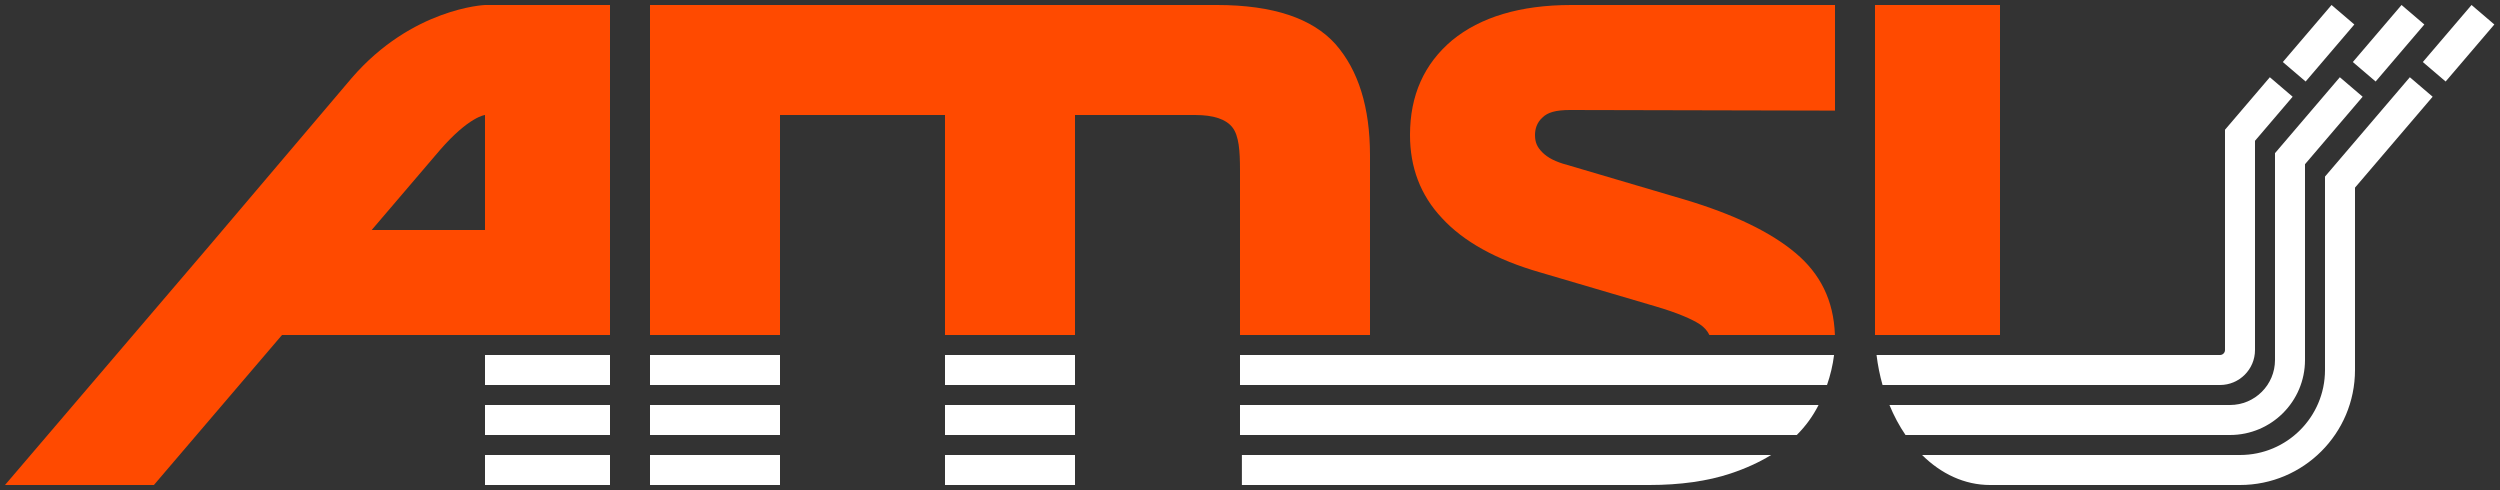 <svg width="500" height="98" viewBox="0 0 500 98" fill="none" xmlns="http://www.w3.org/2000/svg">
<rect x="0" y="0" width="500" height="98" fill="#333333" stroke="none"/>
<g clip-path="url(#clip0_111_1695)">
<path d="M400 1H375V67H400V1Z" fill="#FF4A00"/>
<path d="M465 74C465 83.389 457.389 91 448 91H384.417C388.223 94.772 392.919 97 398 97H448C460.702 97 471 86.703 471 74V37.527L486.529 19.344L481.967 15.448L465 35.313L465 74Z" fill="white"/>
<path d="M381.103 87H446C454.284 87 461 80.284 461 72V32.844L472.529 19.344L467.967 15.448L455 30.63L455 72C455 76.971 450.97 81 446 81H377.888C378.782 83.173 379.864 85.187 381.103 87Z" fill="white"/>
<path d="M444 77H376.508C375.966 75.084 375.561 73.077 375.308 71H444C444.552 71 445 70.552 445 70L445 25.947L453.967 15.448L458.529 19.344L451 28.16V70C451 73.866 447.866 77 444 77Z" fill="white"/>
<path d="M494.306 1L484.564 12.406L489.127 16.303L498.869 4.897L494.306 1Z" fill="white"/>
<path d="M480.306 1L470.564 12.406L475.127 16.303L484.868 4.897L480.306 1Z" fill="white"/>
<path d="M466.306 1L456.564 12.406L461.127 16.303L470.868 4.897L466.306 1Z" fill="white"/>
</g>
<path d="M122 91H97L97 97H122V91Z" fill="white"/>
<path d="M130 91H156V97H130V91Z" fill="white"/>
<path d="M189 91V97H215V91H189Z" fill="white"/>
<path d="M248.377 91V97H329.872C336.016 97 341.52 96.232 346.128 94.696C349.159 93.686 351.858 92.454 354.225 91H248.377Z" fill="white"/>
<path d="M122 81H97V87H122V81Z" fill="white"/>
<path d="M130 87V81H156V87H130Z" fill="white"/>
<path d="M359.354 87H248V81H363.714C362.578 83.236 361.148 85.212 359.354 87Z" fill="white"/>
<path d="M189 81V87H215V81H189Z" fill="white"/>
<path d="M122 71H97V77H122V71Z" fill="white"/>
<path d="M130 77V71H156V77H130Z" fill="white"/>
<path d="M365.404 77C366.066 75.086 366.56 73.056 366.812 71H248V77H365.404Z" fill="white"/>
<path d="M215 77V71H189V77H215Z" fill="white"/>
<path d="M189 67H215V23H239C242.715 23 245.219 23.836 246.5 25.5C247.781 27.164 248 30.16 248 34V67H274V31.08C274 21.48 271.694 14.056 267.082 8.808C262.47 3.688 254.655 1 243.381 1H130V67H156V23H189V67Z" fill="#FF4A00"/>
<path d="M341.882 67H366.983C366.743 59.954 363.953 54.699 359.184 50.664C354.192 46.44 346.768 42.856 336.912 39.912L313.5 33C311.068 32.36 309.524 31.524 308.5 30.5C307.476 29.476 307 28.536 307 27C307 25.848 307.348 24.524 308.5 23.5C309.524 22.476 311.184 22 314 22L367 22.12V1H314.256C304.016 1 296.08 3.432 290.448 8.04C284.816 12.776 282 19.064 282 27C282 33.4 284.048 39.016 288.4 43.624C292.624 48.232 299.152 51.944 308.112 54.504L331.152 61.288C335.504 62.568 338.448 63.848 339.984 64.872C340.82 65.43 341.467 66.139 341.882 67Z" fill="#FF4A00"/>
<path fill-rule="evenodd" clip-rule="evenodd" d="M42 49L1 97H30.779L56.401 67H122V1H97C97 1 82.443 1.587 70.335 15.609L42 49ZM74.337 46H97V23C97 23 93.838 23.281 88 30L74.337 46Z" fill="#FF4A00"/>
<defs>
<clipPath id="clip0_111_1695">
<rect width="124" height="96" fill="white" transform="translate(375 1)"/>
</clipPath>
</defs>
</svg>

